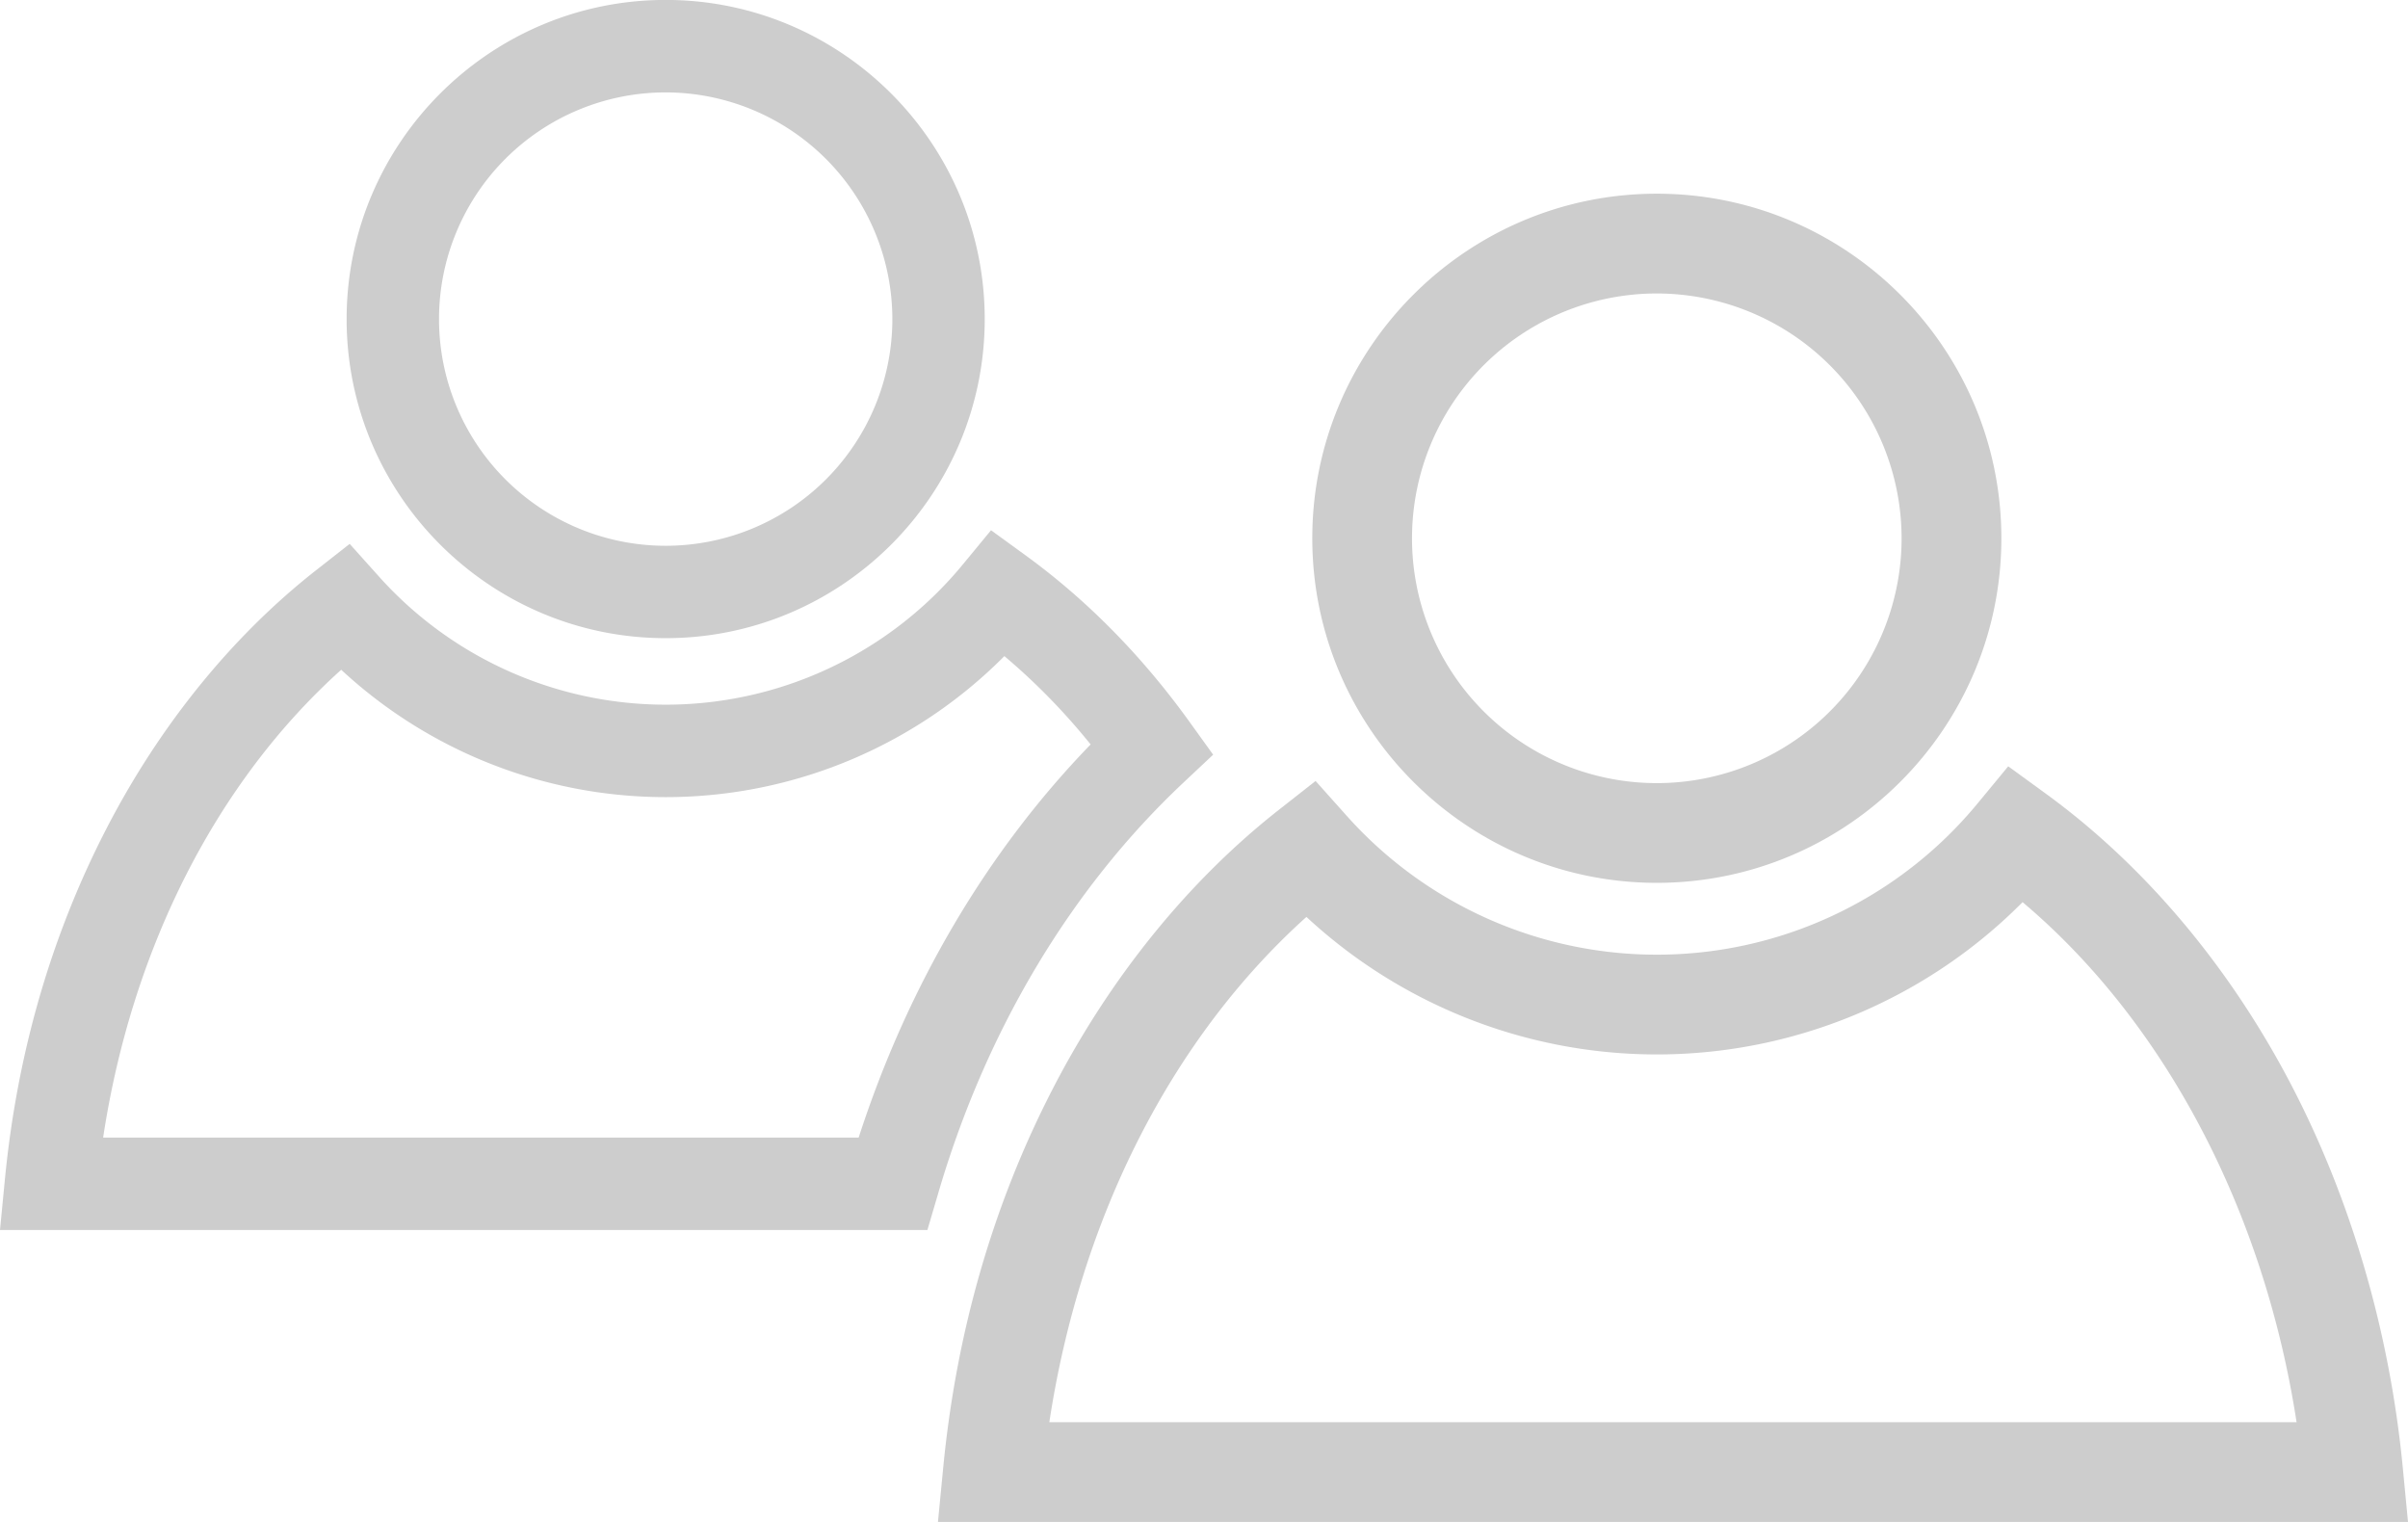 <svg id="Слой_1" data-name="Слой 1" xmlns="http://www.w3.org/2000/svg" viewBox="0 0 1036 654.72">
    <defs>
        <style>
            .cls-1 {
            fill: #cdcdcd;
            }
        </style>
    </defs>
    <title>vzvod</title>
    <path class="cls-1"
          d="M301.4,505.56c-75.69,0-137.27-61.57-137.27-137.26S225.71,231,301.4,231,438.66,292.61,438.66,368.3,377.08,505.56,301.4,505.56Zm0-234.78a97.52,97.52,0,1,0,97.52,97.52A97.63,97.63,0,0,0,301.4,270.78Z"
          transform="translate(-15 -231.03)"/>
    <path class="cls-1"
          d="M727.82,610.82c-81.73,0-148.23-66.49-148.23-148.23s66.5-148.23,148.23-148.23,148.23,66.5,148.23,148.23S809.55,610.82,727.82,610.82Zm0-253.54A105.32,105.32,0,1,0,833.13,462.59,105.43,105.43,0,0,0,727.82,357.28Z"
          transform="translate(-15 -231.03)"/>
    <path class="cls-1"
          d="M414,760.16H15l2.11-21.79c5.24-54,19.86-104.59,43.47-150.45,22.94-44.57,54.14-83.1,90.22-111.43L165.44,465l12.43,13.86a165.61,165.61,0,0,0,251.6-5.28l11.9-14.44,15.14,11c26.28,19.13,49.91,43.15,70.24,71.4l10.19,14.15-12.71,11.94c-48.9,45.94-85.57,107.56-106,178.18ZM59.37,720.42H384.42c21.15-65.35,55.34-123.27,99.8-169.14a277.51,277.51,0,0,0-37.1-38,205.29,205.29,0,0,1-285.32,5.88C108.18,567.34,71.73,639,59.37,720.42Z"
          transform="translate(-15 -231.03)"/>
    <path class="cls-1"
          d="M1051,885.76H418.54l2.28-23.53c5.66-58.29,21.45-113,46.94-162.47,24.78-48.14,58.47-89.74,97.43-120.33L581,567l13.41,15a178.87,178.87,0,0,0,271.71-5.7L879,560.69l16.34,11.89c41.35,30.1,77.18,72.2,103.63,121.75,26.77,50.17,44,108.23,49.77,167.9ZM466.46,842.84h536.6c-14-91-56.74-172.19-117.88-223.71a221.7,221.7,0,0,1-308.11,6.35C519.17,677.53,479.81,754.91,466.46,842.84Z"
          transform="translate(-15 -231.03)"/>
</svg>

